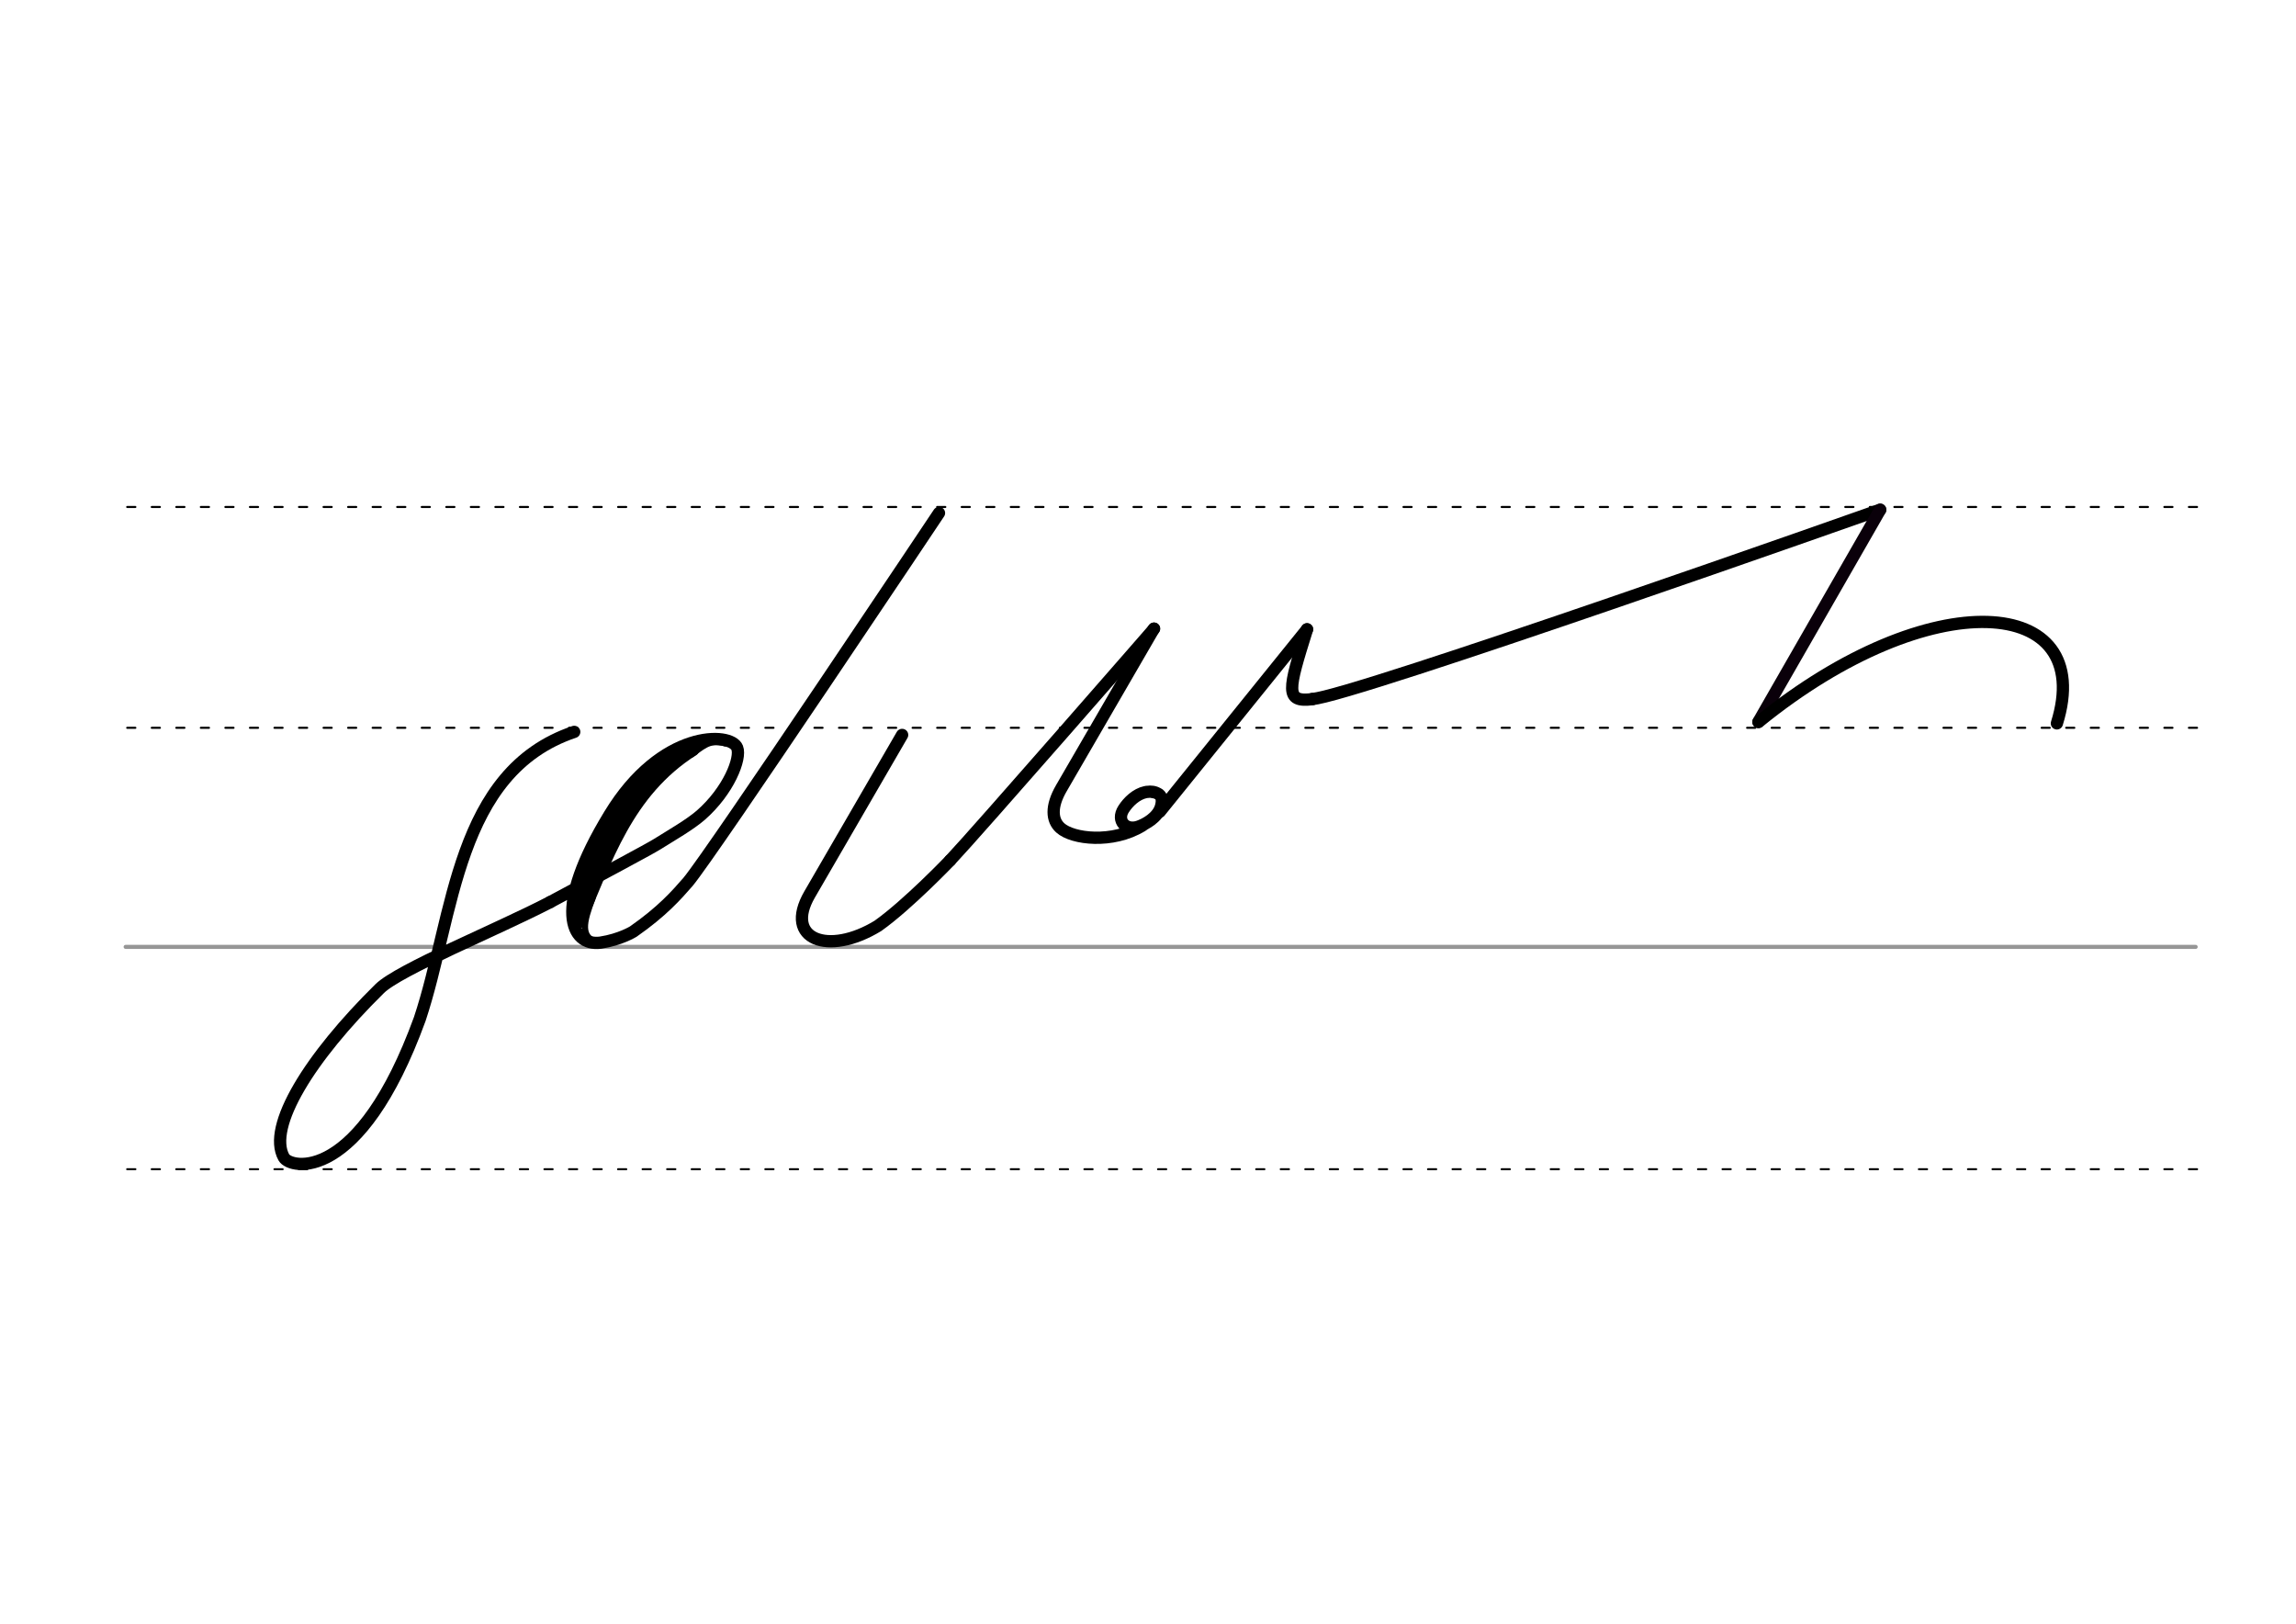 <svg height="210mm" viewBox="0 0 1052.4 744.1" width="297mm" xmlns="http://www.w3.org/2000/svg">
 <g fill="none" stroke-linecap="round">
  <g transform="translate(0 -308.268)">
   <path d="m57.6 742.2h948.8" stroke="#969696" stroke-width="1.875"/>
   <g stroke="#000" stroke-dasharray="3.75 7.5" stroke-miterlimit="2" stroke-width=".938">
    <path d="m58.3 844.1h948.8"/>
    <path d="m58.3 641.8h948.8"/>
    <path d="m58.3 540.6h948.8"/>
   </g>
  </g>
  <g stroke="#000">
   <path d="m252.2 413.4c-23.8 12.4-69.3 30.9-78.2 39.7-32 31.5-51.7 63.2-43.9 77.3 2.9 5.3 34.7 12.4 62.3-63.4 15.8-47.4 16.5-113.3 70.8-131.6" stroke-linejoin="round" stroke-width="5.625"/>
   <path d="m252.2 413.4c21.7-11.6 45.8-24.5 48.8-26.4 7.2-4.5 15.1-9 20.2-13.4 12.8-11.2 18.6-26.1 16.7-30.9-2.8-7.3-34.7-8.6-58.5 30.7-26.3 43.1-17.7 60.3-4.2 58.6 9.2-1.4 15.1-5.1 15.1-5.1 13.2-9.2 19.8-16.7 25.1-22.8 11.5-13.9 115-169 115-169" stroke-linejoin="round" stroke-width="5.625"/>
   <path d="m318 344c-30.3 19.2-39.8 50.5-52.2 79" stroke-width="4.688"/>
   <path d="m311 344c-17.9 10.4-41.1 45.1-46.5 68.6" stroke-width="4.688"/>
   <path d="m271.6 411.6c-4 10.7-6.4 18.8 3.6 20.4" stroke-width="2.812"/>
   <path d="m332.4 340.7c-7.4-2.4-11 2.2-15.8 5.2" stroke-width="2.812"/>
   <path d="m307.6 348.7c-28 20.5-28.9 42.2-43.4 69.6" stroke-width="4.688"/>
   <g stroke-linejoin="round" stroke-width="5.625">
    <path d="m435.5 394.3c12.9-13.7 93.5-106.2 93.5-106.2"/>
    <path d="m413.5 336.8-42.4 73.1c-11.9 20.5 8.4 28.4 31.3 14.4 13.8-9.8 33.1-30 33.1-30"/>
    <path d="m528.9 288.1-42.4 73.1c-4.9 8.4-4.4 14.7-.5 18.2 5.6 5.1 23.9 7.3 37.5-1"/>
    <path d="m527.9 362.9c1 .1 1.9.3 2.6.7.2.1.5.3.7.4 1.3 1 1.7 2.7 1 5.4-1.4 5.3-7.4 8.4-10.3 9.4-5.9 2.1-10.3-2.7-6.9-8 2.1-3.3 5.8-6.9 10.1-7.8.3-.1.6-.1.9-.1.4 0 .7-.1 1.1-.1.8 0 1.7.1 2.5.4"/>
    <path d="m861.8 233.6s-242.7 85.8-260.2 86.7"/>
   </g>
  </g>
  <g stroke-linejoin="round" stroke-width="5.625">
   <path d="m861.8 233.6-55.8 97.2" stroke="#0a000a"/>
   <g stroke="#000">
    <path d="m806 330.9c78.8-64.1 155.2-58.4 136.8.6"/>
    <path d="m601.6 320.4c-12.8 1.6-11.2-4.2-2.5-32"/>
    <path d="m599.1 288.4-67.5 83.6"/>
   </g>
  </g>
 </g>
</svg>
